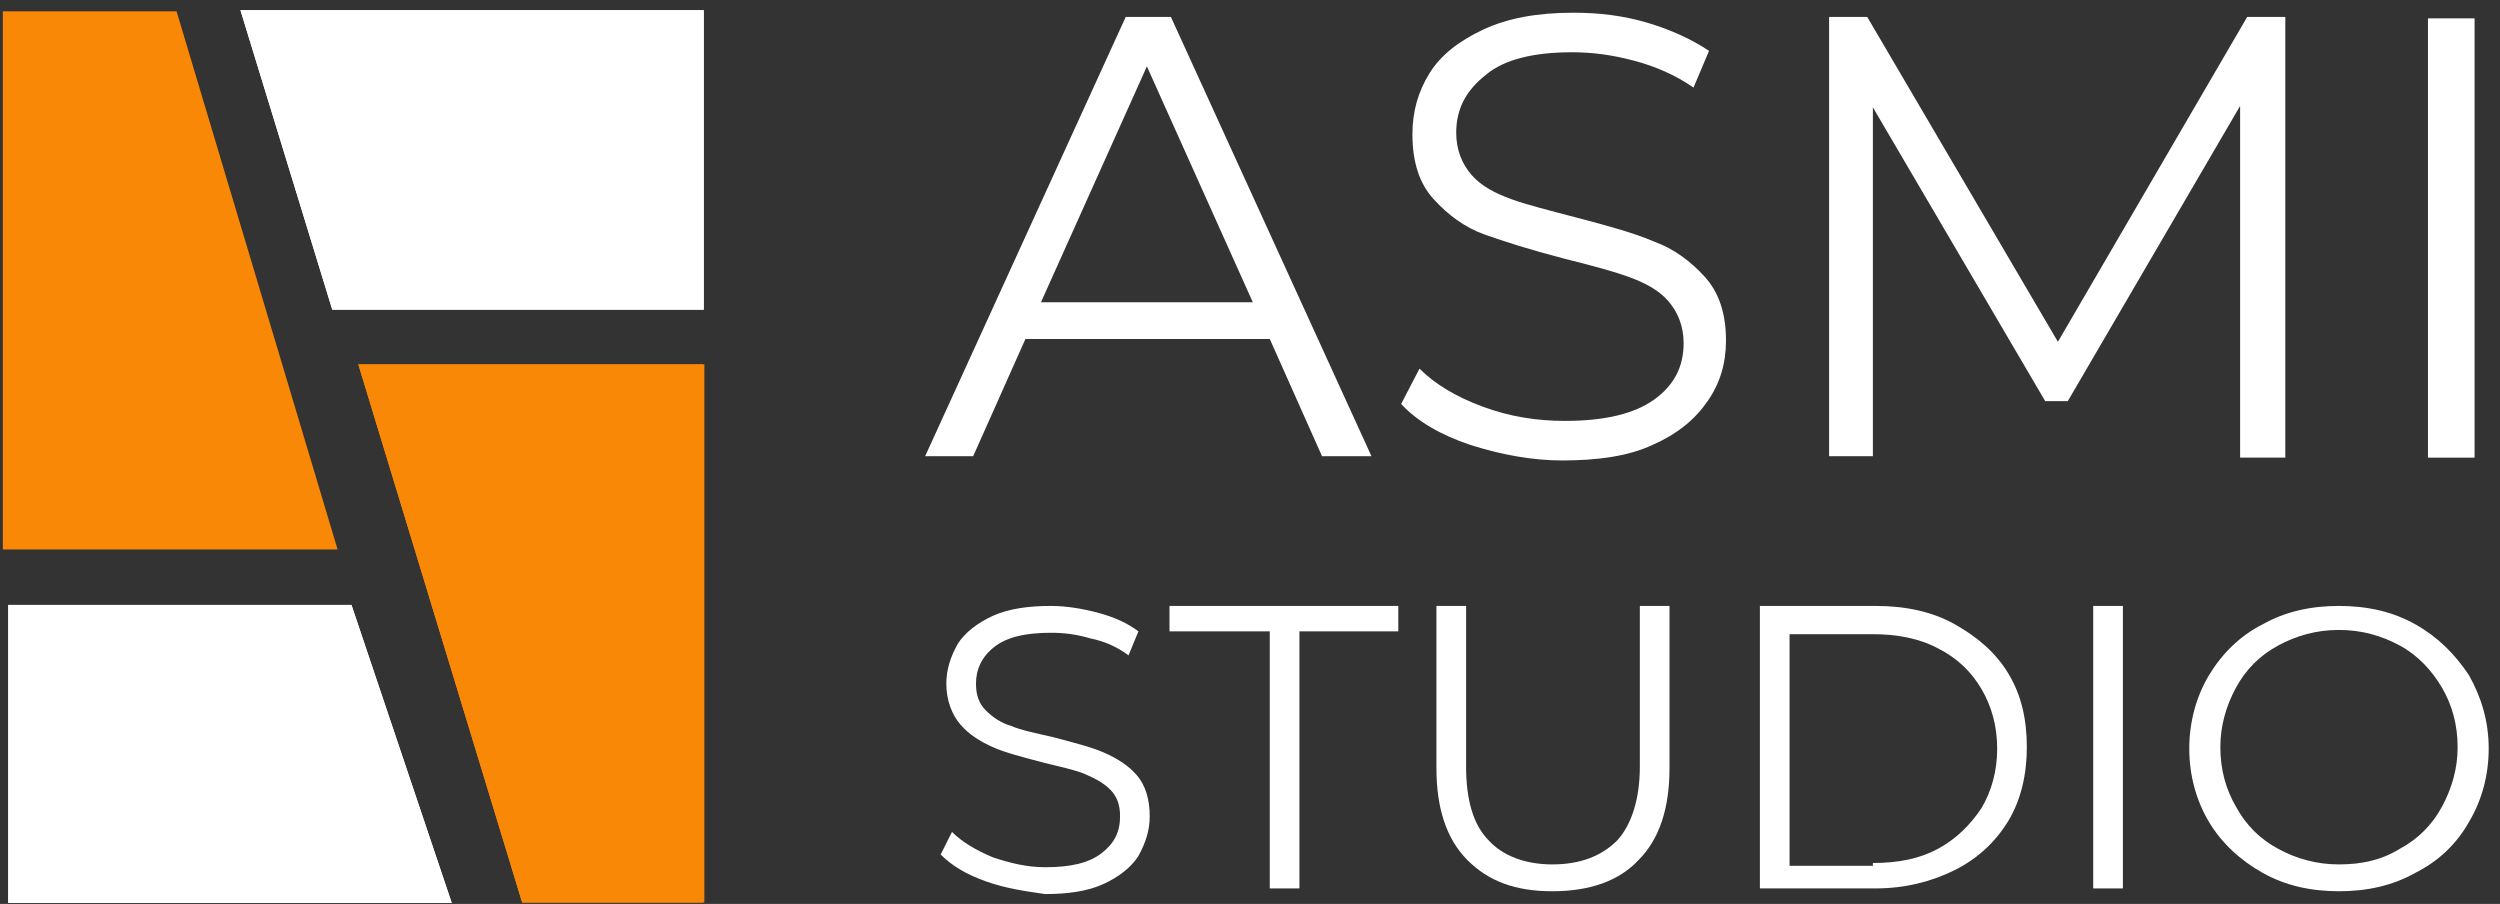 <svg width="177" height="64" viewBox="0 0 177 64" fill="none" xmlns="http://www.w3.org/2000/svg">
<rect x="0" y="0" width="177" height="64" fill="#333333" stroke="none"/>
<path d="M31.983 63.927H0.583V42.827H24.883L31.983 63.927Z" fill="white"/>
<path d="M30.683 62.927L24.183 43.827H1.583V62.927H30.683ZM31.983 63.927H0.583V42.827H24.883L31.983 63.927Z" fill="white"/>
<path d="M0.2 0.8V38.9H23.9L12.5 0.8" fill="#FA8807"/>
<path d="M23.524 21.924H49.824V0.724H17.024L23.524 21.924Z" fill="white"/>
<path d="M48.924 20.924V1.724H18.324L24.224 20.824H48.924M49.824 21.924H23.524L17.024 0.724H49.824V21.924Z" fill="white"/>
<path d="M48.069 63.901H49.769V25.801H25.369L36.969 63.901H48.069Z" fill="#FA8807"/>
<path d="M48.069 62.901H48.769V26.801H26.669L37.669 62.901H48.069ZM49.869 63.901C49.869 63.901 49.669 63.901 49.469 63.901C48.969 63.901 48.169 63.901 48.169 63.901H36.969L25.369 25.801H49.869V63.901Z" fill="#FA8807"/>
<path d="M89.9 24H72.6L68.9 32.3H65.5L79.7 1.2H82.9L97.1 32.3H93.6L89.9 24ZM88.7 21.4L81.2 4.7L73.7 21.4H88.7Z" fill="white"/>
<path d="M104.1 31.5C102 30.8 100.3 29.8 99.2 28.6L100.5 26.1C101.6 27.2 103.1 28.1 105 28.8C106.9 29.5 108.8 29.8 110.8 29.8C113.6 29.8 115.7 29.3 117.1 28.3C118.5 27.3 119.2 26 119.2 24.3C119.2 23.1 118.8 22.1 118.1 21.3C117.4 20.5 116.4 20 115.3 19.6C114.2 19.2 112.7 18.8 110.7 18.3C108.4 17.7 106.5 17.1 105.1 16.6C103.7 16.1 102.5 15.2 101.5 14.1C100.5 13 100 11.5 100 9.5C100 7.9 100.4 6.5 101.2 5.2C102 3.9 103.3 2.9 105 2.1C106.7 1.3 108.8 0.9 111.4 0.9C113.2 0.9 114.9 1.1 116.6 1.6C118.3 2.1 119.8 2.8 121 3.6L119.9 6.2C118.6 5.3 117.2 4.7 115.7 4.3C114.2 3.9 112.8 3.7 111.3 3.7C108.6 3.7 106.5 4.2 105.2 5.3C103.8 6.4 103.1 7.7 103.1 9.4C103.1 10.6 103.5 11.6 104.2 12.4C104.9 13.2 105.9 13.7 107 14.1C108.1 14.5 109.7 14.9 111.6 15.4C113.9 16 115.7 16.5 117.1 17.1C118.5 17.6 119.7 18.5 120.7 19.6C121.7 20.7 122.2 22.2 122.2 24.1C122.2 25.7 121.8 27.1 120.9 28.4C120 29.7 118.8 30.7 117 31.5C115.3 32.3 113.1 32.6 110.6 32.6C108.5 32.6 106.3 32.2 104.1 31.5Z" fill="white"/>
<path d="M161.8 1.3V32.4H158.6V7.5L146.4 28.4H144.8L132.6 7.6V32.3H129.5V1.2H132.2L145.7 24.2L159.1 1.2H161.8V1.3Z" fill="white"/>
<path d="M171.9 1.3H175.2V32.4H171.9V1.3Z" fill="white"/>
<path d="M69.8 62.4C68.4 61.9 67.4 61.3 66.6 60.5L67.4 58.9C68.1 59.6 69.1 60.2 70.3 60.7C71.5 61.1 72.7 61.4 74 61.4C75.8 61.4 77.1 61.1 78 60.4C78.9 59.7 79.3 58.9 79.3 57.8C79.3 57 79.1 56.4 78.6 55.9C78.1 55.4 77.5 55.1 76.8 54.8C76.1 54.5 75.1 54.3 73.9 54C72.4 53.6 71.2 53.3 70.3 52.9C69.4 52.5 68.6 52 68 51.3C67.4 50.6 67 49.6 67 48.4C67 47.4 67.3 46.5 67.8 45.6C68.3 44.8 69.2 44.1 70.3 43.6C71.4 43.1 72.8 42.9 74.4 42.9C75.5 42.9 76.7 43.1 77.8 43.4C78.9 43.7 79.8 44.1 80.6 44.7L79.9 46.4C79.1 45.8 78.2 45.4 77.2 45.2C76.2 44.9 75.3 44.8 74.4 44.8C72.6 44.8 71.3 45.1 70.4 45.8C69.5 46.5 69.1 47.4 69.1 48.4C69.1 49.2 69.3 49.8 69.8 50.3C70.3 50.8 70.9 51.2 71.6 51.4C72.3 51.7 73.3 51.9 74.6 52.2C76.1 52.6 77.3 52.9 78.2 53.3C79.1 53.7 79.9 54.2 80.5 54.9C81.1 55.6 81.4 56.6 81.4 57.8C81.4 58.8 81.1 59.7 80.6 60.6C80.1 61.4 79.2 62.1 78.1 62.6C77 63.1 75.6 63.3 74 63.3C72.6 63.1 71.2 62.9 69.8 62.4Z" fill="white"/>
<path d="M89.8 44.7H82.8V42.9H99V44.7H92V62.9H89.9V44.7H89.8Z" fill="white"/>
<path d="M103.9 60.9C102.4 59.4 101.7 57.2 101.7 54.4V42.9H103.8V54.3C103.8 56.6 104.3 58.4 105.4 59.5C106.4 60.6 108 61.2 109.9 61.2C111.9 61.2 113.4 60.6 114.5 59.5C115.5 58.4 116.1 56.6 116.1 54.3V42.9H118.2V54.4C118.2 57.2 117.5 59.4 116 60.9C114.6 62.4 112.5 63.1 109.9 63.1C107.3 63.1 105.4 62.4 103.9 60.9Z" fill="white"/>
<path d="M124.6 42.9H132.8C134.9 42.9 136.8 43.3 138.4 44.2C140 45.1 141.3 46.2 142.2 47.7C143.1 49.2 143.5 50.9 143.5 52.9C143.5 54.8 143.1 56.6 142.2 58.1C141.3 59.6 140 60.8 138.4 61.6C136.8 62.4 134.9 62.9 132.8 62.9H124.6V42.9ZM132.6 61.1C134.4 61.1 135.9 60.8 137.2 60.1C138.5 59.4 139.5 58.4 140.3 57.2C141 56 141.4 54.6 141.4 53C141.4 51.4 141 50 140.3 48.8C139.6 47.6 138.6 46.6 137.2 45.9C135.9 45.2 134.3 44.9 132.6 44.9H126.7V61.3H132.6V61.1Z" fill="white"/>
<path d="M148.2 42.9H150.3V62.9H148.2V42.9Z" fill="white"/>
<path d="M160.2 61.8C158.6 60.9 157.3 59.7 156.4 58.2C155.5 56.7 155 54.9 155 53C155 51.1 155.5 49.3 156.4 47.8C157.3 46.3 158.6 45 160.2 44.2C161.8 43.3 163.6 42.9 165.6 42.9C167.6 42.9 169.4 43.3 171 44.2C172.6 45.1 173.8 46.3 174.8 47.8C175.7 49.4 176.2 51.1 176.2 53C176.2 54.9 175.7 56.7 174.8 58.2C173.9 59.8 172.6 61 171 61.8C169.4 62.7 167.6 63.1 165.6 63.1C163.6 63.1 161.8 62.7 160.2 61.8ZM169.9 60.1C171.2 59.4 172.2 58.4 172.9 57.1C173.6 55.8 174 54.4 174 52.9C174 51.3 173.6 49.9 172.9 48.7C172.2 47.5 171.2 46.4 169.9 45.7C168.6 45 167.2 44.6 165.6 44.6C164 44.6 162.6 45 161.3 45.7C160 46.4 159 47.4 158.3 48.7C157.6 50 157.2 51.4 157.2 52.9C157.2 54.5 157.6 55.9 158.3 57.1C159 58.4 160 59.4 161.3 60.1C162.6 60.8 164 61.2 165.6 61.2C167.2 61.2 168.6 60.9 169.9 60.1Z" fill="white"/>
</svg>
